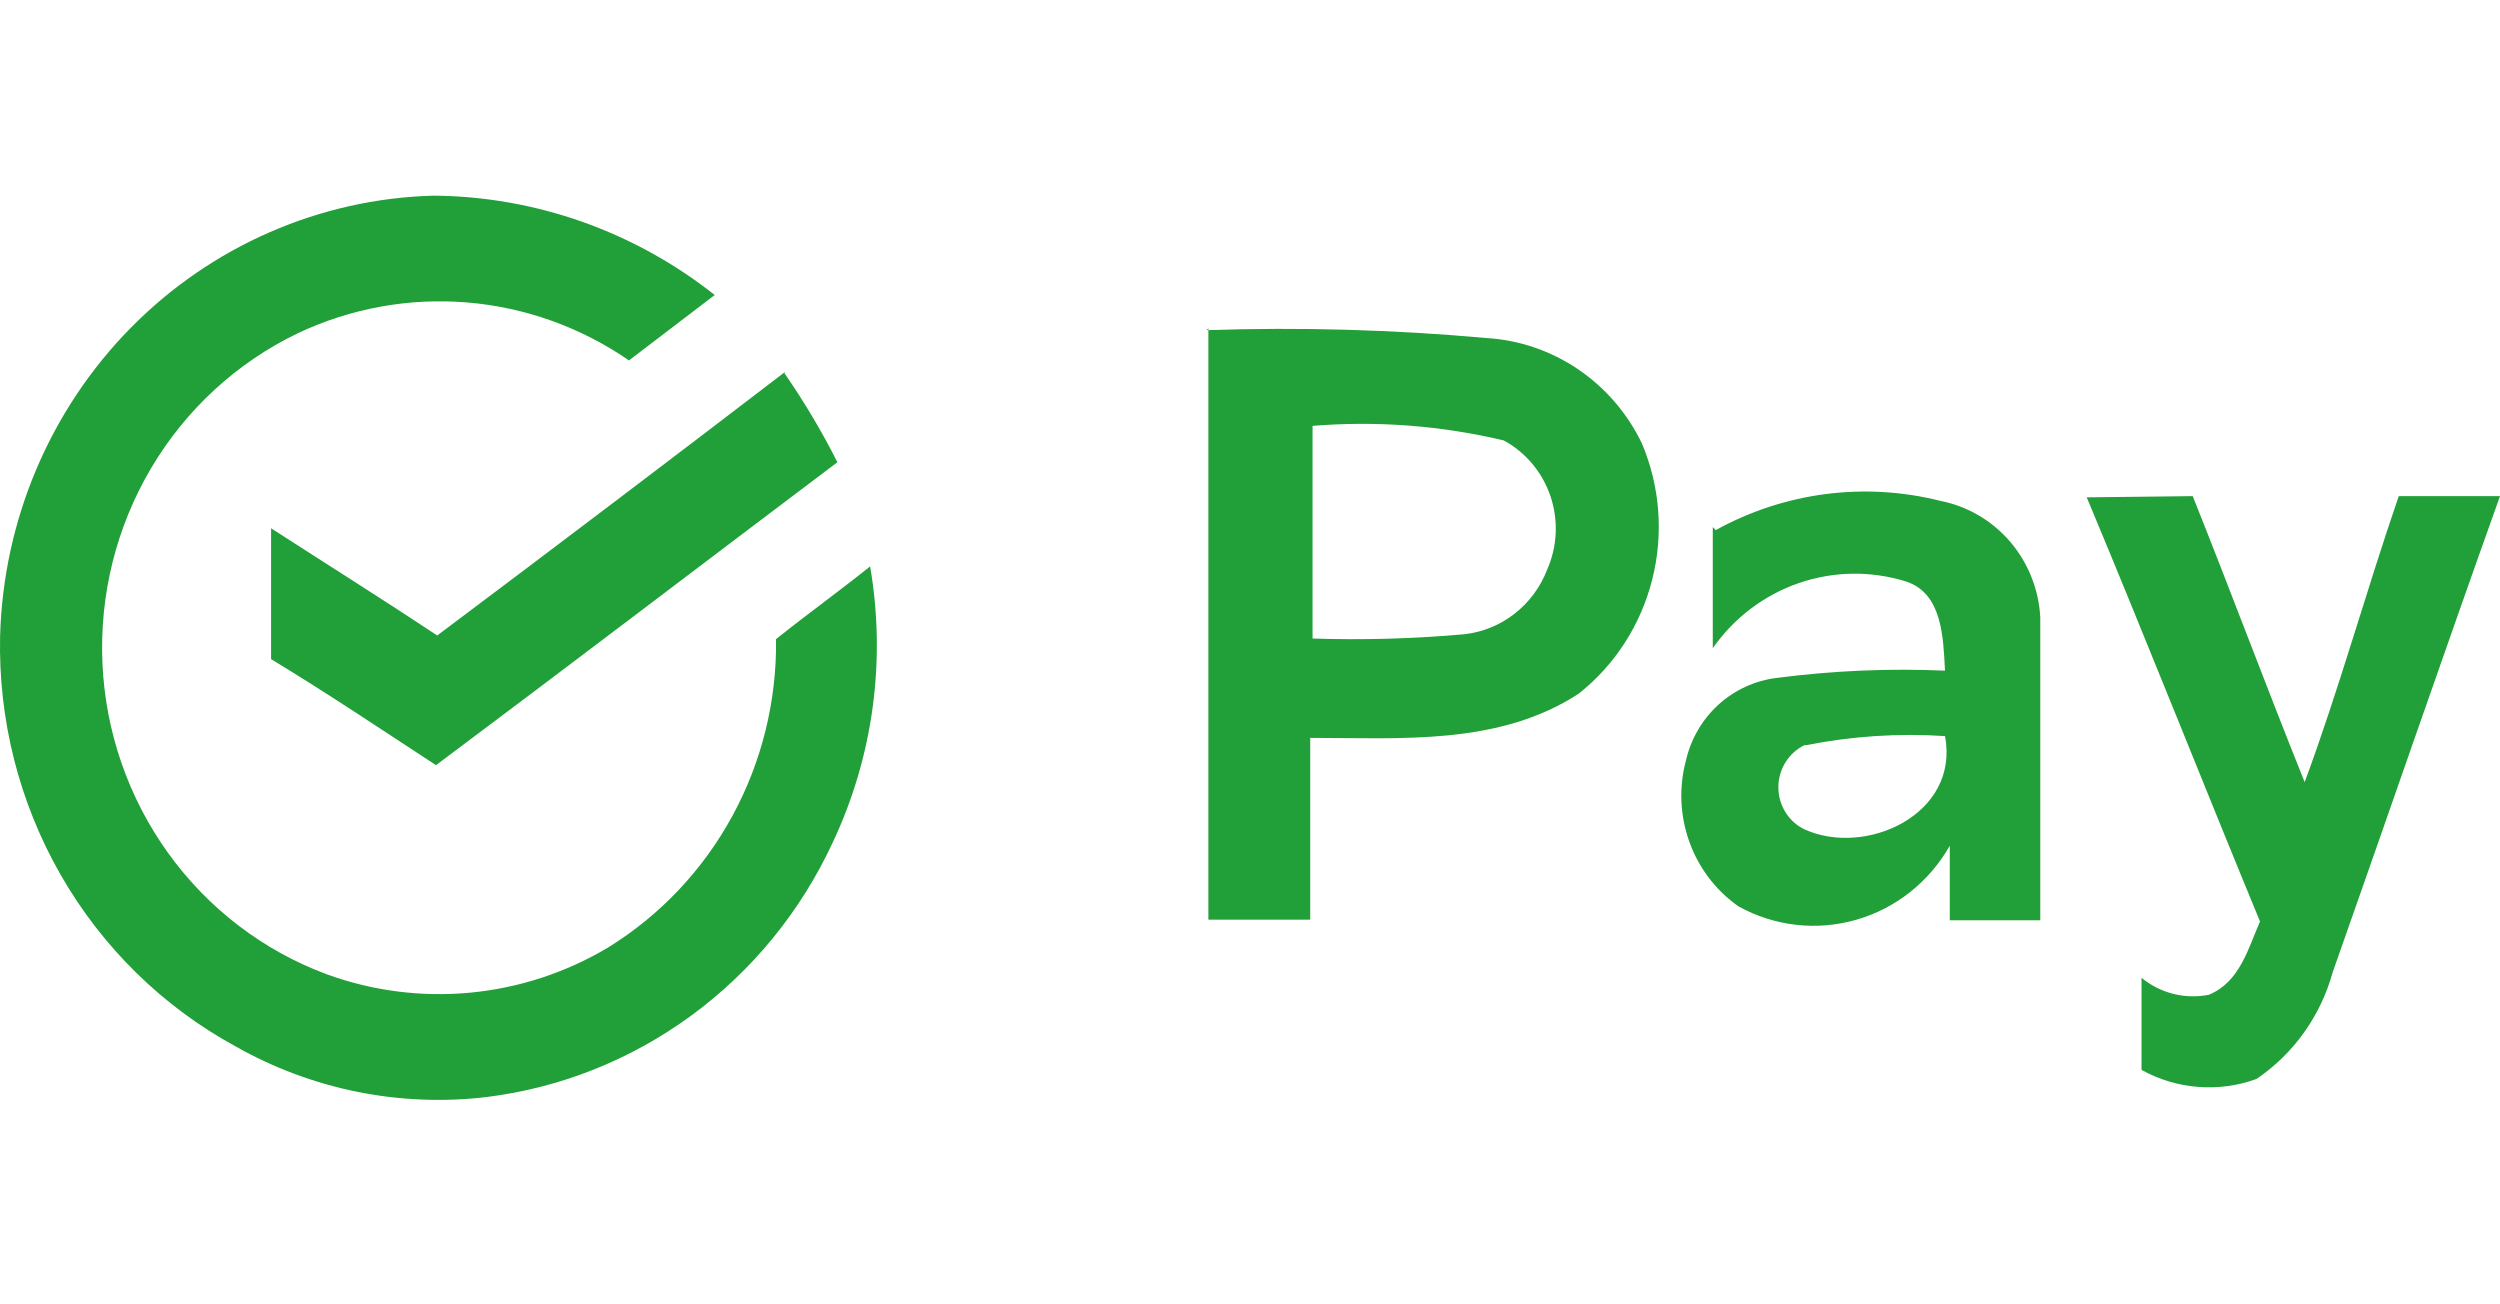 <svg width="46" height="24" viewBox="0 0 46 24" fill="none" xmlns="http://www.w3.org/2000/svg">
<path fill-rule="evenodd" clip-rule="evenodd" d="M33.235 13.711C34.075 13.544 34.934 13.488 35.788 13.544C36.062 14.982 34.331 15.773 33.202 15.26C33.058 15.191 32.937 15.081 32.852 14.944C32.767 14.807 32.722 14.648 32.722 14.486C32.722 14.324 32.767 14.165 32.852 14.028C32.937 13.89 33.058 13.781 33.202 13.711H33.235ZM24.151 7.836C25.331 7.74 26.517 7.83 27.669 8.104C28.073 8.323 28.38 8.69 28.529 9.131C28.677 9.571 28.656 10.053 28.469 10.478C28.346 10.801 28.137 11.084 27.866 11.294C27.596 11.505 27.273 11.635 26.935 11.671C26.009 11.753 25.08 11.779 24.151 11.749C24.151 10.441 24.151 9.137 24.151 7.836ZM38.396 9.151C39.492 11.771 40.521 14.38 41.584 16.955C41.365 17.456 41.212 18.07 40.642 18.304C40.426 18.347 40.203 18.341 39.989 18.287C39.775 18.233 39.575 18.132 39.404 17.992C39.404 18.56 39.404 19.106 39.404 19.686C39.725 19.864 40.079 19.971 40.444 19.999C40.808 20.028 41.174 19.979 41.519 19.853C42.202 19.391 42.699 18.695 42.921 17.891C43.951 14.971 44.959 12.039 46 9.129H44.137C43.535 10.879 43.042 12.674 42.406 14.391C41.705 12.652 41.047 10.879 40.346 9.129L38.396 9.151ZM31.515 9.698C31.515 10.456 31.515 11.214 31.515 11.927C31.906 11.368 32.461 10.948 33.1 10.728C33.74 10.508 34.431 10.499 35.076 10.701C35.744 10.924 35.755 11.738 35.788 12.34C34.756 12.295 33.722 12.34 32.698 12.473C32.299 12.52 31.924 12.691 31.624 12.962C31.324 13.233 31.114 13.592 31.022 13.99C30.889 14.484 30.911 15.008 31.084 15.489C31.256 15.97 31.572 16.385 31.986 16.676C32.649 17.044 33.427 17.133 34.154 16.924C34.881 16.716 35.499 16.227 35.876 15.561C35.876 16.015 35.876 16.472 35.876 16.933H37.541C37.541 15.06 37.541 13.187 37.541 11.359C37.514 10.846 37.319 10.357 36.988 9.969C36.656 9.581 36.207 9.317 35.711 9.218C34.313 8.864 32.836 9.055 31.57 9.754L31.515 9.698ZM14.444 6.844C12.318 8.472 10.185 10.088 8.045 11.693C7.037 11.024 6.007 10.378 4.988 9.72C4.988 10.523 4.988 11.325 4.988 12.128C6.018 12.752 7.015 13.421 8.023 14.079C10.499 12.228 12.953 10.355 15.408 8.505C15.121 7.936 14.795 7.389 14.433 6.866L14.444 6.844ZM22.234 6.041C22.234 9.668 22.234 13.295 22.234 16.922H24.108C24.108 15.807 24.108 14.692 24.108 13.577C25.773 13.577 27.581 13.722 29.049 12.763C29.716 12.234 30.191 11.496 30.401 10.663C30.612 9.83 30.545 8.949 30.211 8.159C29.946 7.607 29.541 7.137 29.039 6.796C28.536 6.455 27.954 6.256 27.351 6.22C25.639 6.065 23.919 6.017 22.201 6.075L22.234 6.041ZM0.002 11.704C0.06 9.572 0.92 7.543 2.403 6.035C3.887 4.528 5.883 3.656 7.979 3.6C9.853 3.615 11.671 4.258 13.151 5.428L11.573 6.632C10.686 6.02 9.659 5.653 8.592 5.565C7.524 5.477 6.452 5.672 5.481 6.131C4.359 6.67 3.42 7.534 2.78 8.615C2.14 9.696 1.829 10.945 1.885 12.206C1.941 13.466 2.363 14.682 3.096 15.699C3.829 16.717 4.842 17.491 6.007 17.925C6.853 18.234 7.756 18.35 8.651 18.265C9.547 18.18 10.413 17.897 11.189 17.434C12.145 16.844 12.933 16.01 13.475 15.015C14.017 14.02 14.294 12.898 14.279 11.76C14.849 11.303 15.441 10.879 16.01 10.422C16.308 12.149 16.066 13.926 15.32 15.506C14.732 16.773 13.838 17.867 12.72 18.686C11.603 19.505 10.3 20.022 8.932 20.188C7.34 20.372 5.73 20.045 4.33 19.251C2.994 18.523 1.882 17.432 1.118 16.1C0.354 14.768 -0.032 13.246 0.002 11.704Z" fill="#219F38"/>
</svg>
